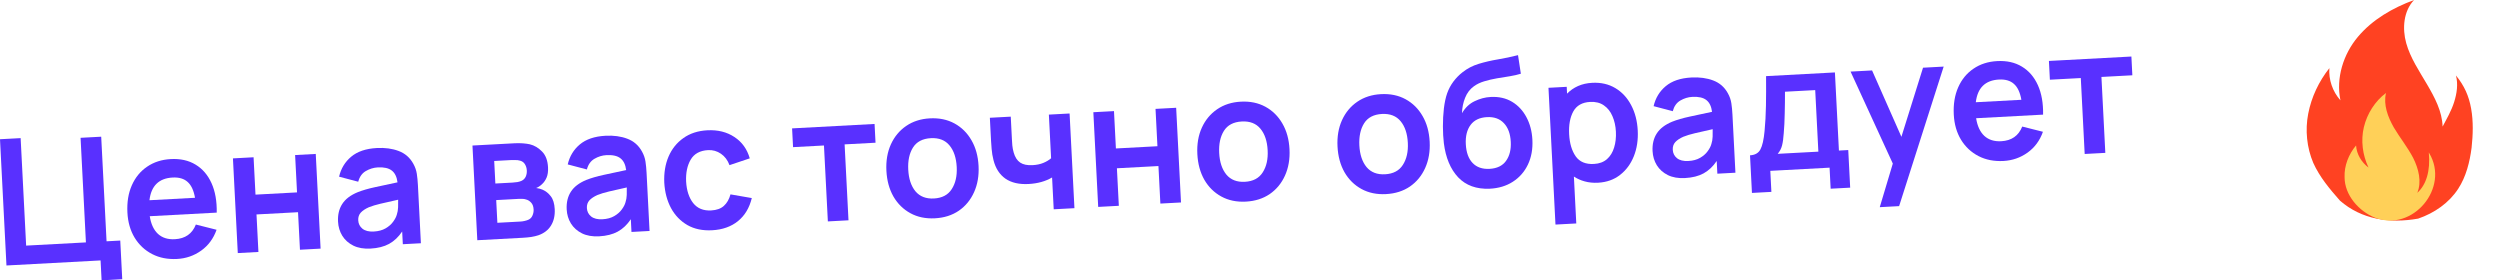 <svg width="544" height="61" viewBox="0 0 544 61" fill="none" xmlns="http://www.w3.org/2000/svg">
<path d="M22.108 61L26.599 60.759L26.169 52.346L23.187 52.506L22.022 29.746L17.531 29.987L18.696 52.747L5.688 53.445L4.491 30.055L0 30.296L1.406 57.768L21.886 56.669L22.108 61Z" fill="#5930FF"/>
<path d="M38.538 56.35C40.476 56.246 42.221 55.642 43.771 54.539C45.333 53.422 46.452 51.908 47.126 49.997L42.621 48.861C41.827 50.868 40.305 51.932 38.057 52.052C36.529 52.134 35.3 51.747 34.372 50.892C33.443 50.023 32.848 48.742 32.587 47.047L47.16 46.265C47.207 43.775 46.829 41.64 46.028 39.86C45.227 38.079 44.068 36.732 42.551 35.818C41.047 34.904 39.251 34.503 37.164 34.615C35.189 34.721 33.473 35.273 32.017 36.269C30.559 37.252 29.451 38.6 28.692 40.312C27.932 42.023 27.61 44.004 27.725 46.255C27.832 48.341 28.355 50.162 29.294 51.719C30.246 53.275 31.515 54.463 33.102 55.283C34.689 56.104 36.501 56.459 38.538 56.35ZM37.556 38.631C38.948 38.556 40.035 38.874 40.819 39.584C41.615 40.281 42.153 41.432 42.435 43.037L32.521 43.569C32.896 40.437 34.575 38.791 37.556 38.631Z" fill="#5930FF"/>
<path d="M51.742 55.068L56.233 54.827L55.815 46.661L64.853 46.176L65.271 54.342L69.762 54.101L68.708 33.497L64.217 33.738L64.633 41.865L55.595 42.35L55.178 34.223L50.688 34.464L51.742 55.068Z" fill="#5930FF"/>
<path d="M80.621 54.092C82.224 54.006 83.571 53.666 84.661 53.072C85.764 52.464 86.715 51.565 87.513 50.374L87.655 53.141L91.587 52.93L90.939 40.281C90.894 39.391 90.814 38.573 90.701 37.826C90.588 37.067 90.332 36.335 89.935 35.629C89.207 34.304 88.144 33.379 86.747 32.854C85.362 32.329 83.775 32.114 81.987 32.211C79.626 32.337 77.771 32.966 76.421 34.097C75.071 35.228 74.192 36.678 73.785 38.447L77.952 39.543C78.233 38.47 78.785 37.694 79.608 37.216C80.431 36.739 81.295 36.475 82.202 36.427C83.569 36.353 84.59 36.586 85.265 37.123C85.94 37.648 86.351 38.5 86.498 39.678C84.748 40.04 83.121 40.388 81.619 40.724C80.128 41.046 78.864 41.414 77.826 41.827C76.264 42.471 75.143 43.329 74.463 44.398C73.782 45.455 73.48 46.734 73.557 48.235C73.615 49.367 73.923 50.389 74.48 51.303C75.05 52.216 75.853 52.932 76.889 53.45C77.924 53.956 79.168 54.17 80.621 54.092ZM81.328 50.381C80.272 50.438 79.452 50.233 78.868 49.767C78.296 49.3 77.99 48.692 77.952 47.941C77.918 47.267 78.101 46.709 78.502 46.267C78.915 45.824 79.499 45.435 80.254 45.101C80.95 44.822 81.791 44.566 82.775 44.335C83.759 44.091 85.046 43.798 86.636 43.458C86.648 43.942 86.645 44.484 86.626 45.085C86.606 45.672 86.515 46.207 86.353 46.687C86.228 47.166 85.962 47.684 85.554 48.241C85.159 48.798 84.611 49.28 83.909 49.688C83.207 50.095 82.347 50.326 81.328 50.381Z" fill="#5930FF"/>
<path d="M103.862 52.271L113.758 51.74C114.379 51.707 114.986 51.649 115.58 51.566C116.173 51.47 116.696 51.347 117.149 51.195C118.385 50.759 119.302 50.053 119.9 49.077C120.51 48.088 120.779 46.9 120.708 45.514C120.645 44.293 120.361 43.358 119.854 42.709C119.36 42.06 118.763 41.581 118.062 41.275C117.641 41.093 117.174 40.972 116.66 40.91C117.089 40.759 117.517 40.481 117.944 40.076C118.373 39.683 118.709 39.193 118.953 38.606C119.197 38.019 119.296 37.287 119.251 36.409C119.175 34.921 118.743 33.778 117.955 32.978C117.166 32.166 116.279 31.64 115.295 31.399C114.879 31.306 114.384 31.238 113.808 31.192C113.233 31.146 112.616 31.141 111.958 31.176L102.808 31.667L103.862 52.271ZM107.79 39.932L107.539 35.029L111.173 34.834C111.297 34.827 111.577 34.825 112.014 34.827C112.462 34.816 112.844 34.859 113.16 34.957C113.64 35.084 113.996 35.346 114.228 35.741C114.472 36.136 114.608 36.588 114.634 37.097C114.659 37.58 114.582 38.024 114.403 38.429C114.224 38.822 113.94 39.117 113.551 39.317C113.296 39.445 112.984 39.545 112.614 39.616C112.255 39.673 111.89 39.712 111.517 39.732L107.79 39.932ZM108.228 48.479L107.975 43.538L112.913 43.273C113.099 43.263 113.336 43.263 113.623 43.273C113.922 43.27 114.198 43.312 114.452 43.401C114.881 43.505 115.254 43.734 115.571 44.087C115.9 44.439 116.081 44.933 116.114 45.569C116.137 46.027 116.054 46.471 115.864 46.902C115.687 47.333 115.379 47.642 114.94 47.832C114.696 47.934 114.421 48.019 114.113 48.087C113.805 48.154 113.52 48.195 113.259 48.209L108.228 48.479Z" fill="#5930FF"/>
<path d="M130.376 51.423C131.978 51.337 133.325 50.996 134.416 50.402C135.518 49.795 136.469 48.896 137.268 47.705L137.409 50.471L141.341 50.26L140.694 37.612C140.648 36.721 140.569 35.903 140.456 35.157C140.342 34.398 140.087 33.665 139.689 32.96C138.961 31.634 137.899 30.709 136.501 30.185C135.117 29.66 133.53 29.445 131.741 29.541C129.38 29.668 127.525 30.297 126.175 31.427C124.826 32.558 123.947 34.008 123.539 35.778L127.706 36.874C127.988 35.8 128.54 35.025 129.362 34.547C130.185 34.069 131.05 33.806 131.957 33.757C133.323 33.684 134.344 33.916 135.02 34.454C135.694 34.979 136.105 35.83 136.253 37.008C134.502 37.37 132.876 37.719 131.373 38.054C129.882 38.377 128.618 38.744 127.58 39.157C126.019 39.802 124.898 40.659 124.218 41.729C123.537 42.786 123.235 44.064 123.311 45.565C123.369 46.697 123.677 47.72 124.235 48.634C124.805 49.547 125.607 50.263 126.643 50.781C127.678 51.287 128.922 51.501 130.376 51.423ZM131.083 47.712C130.027 47.768 129.207 47.564 128.622 47.098C128.05 46.631 127.745 46.022 127.706 45.272C127.672 44.598 127.855 44.04 128.256 43.597C128.669 43.154 129.254 42.766 130.009 42.432C130.705 42.152 131.545 41.897 132.53 41.665C133.514 41.421 134.801 41.129 136.39 40.789C136.403 41.273 136.399 41.815 136.38 42.415C136.36 43.003 136.269 43.537 136.107 44.018C135.982 44.496 135.716 45.014 135.308 45.572C134.913 46.129 134.365 46.611 133.663 47.018C132.962 47.426 132.101 47.657 131.083 47.712Z" fill="#5930FF"/>
<path d="M154.962 50.103C157.211 49.983 159.083 49.321 160.578 48.119C162.073 46.903 163.078 45.23 163.591 43.098L158.953 42.295C158.66 43.369 158.179 44.205 157.512 44.801C156.858 45.398 155.934 45.728 154.741 45.792C153.052 45.883 151.747 45.347 150.828 44.184C149.922 43.022 149.412 41.461 149.299 39.503C149.215 37.607 149.545 36.021 150.289 34.744C151.045 33.454 152.305 32.761 154.069 32.666C155.1 32.611 156.036 32.873 156.875 33.453C157.714 34.02 158.336 34.848 158.74 35.936L163.149 34.456C162.573 32.446 161.46 30.899 159.809 29.814C158.159 28.717 156.19 28.229 153.904 28.352C151.867 28.461 150.133 29.026 148.703 30.047C147.272 31.054 146.195 32.4 145.471 34.084C144.76 35.755 144.452 37.646 144.547 39.758C144.666 41.831 145.152 43.666 146.006 45.266C146.873 46.864 148.064 48.101 149.579 48.977C151.093 49.839 152.887 50.215 154.962 50.103Z" fill="#5930FF"/>
<path d="M180.142 48.179L184.633 47.938L183.787 31.416L190.515 31.055L190.306 26.973L172.36 27.936L172.569 32.018L179.296 31.657L180.142 48.179Z" fill="#5930FF"/>
<path d="M203.446 47.502C205.459 47.394 207.193 46.842 208.649 45.846C210.105 44.837 211.207 43.496 211.956 41.823C212.717 40.137 213.043 38.226 212.934 36.089C212.825 33.965 212.313 32.111 211.397 30.528C210.481 28.932 209.247 27.71 207.696 26.862C206.146 26.015 204.358 25.645 202.333 25.754C200.357 25.86 198.641 26.411 197.185 27.407C195.729 28.404 194.62 29.738 193.858 31.412C193.097 33.085 192.772 35.003 192.882 37.165C192.991 39.289 193.497 41.149 194.401 42.746C195.317 44.329 196.55 45.545 198.101 46.392C199.652 47.24 201.433 47.61 203.446 47.502ZM203.225 43.191C201.498 43.283 200.157 42.762 199.202 41.627C198.259 40.479 197.736 38.907 197.634 36.91C197.535 34.964 197.876 33.364 198.659 32.111C199.454 30.844 200.752 30.162 202.553 30.065C204.317 29.971 205.671 30.497 206.614 31.645C207.557 32.781 208.079 34.347 208.182 36.344C208.281 38.277 207.92 39.878 207.101 41.146C206.294 42.414 205.002 43.095 203.225 43.191Z" fill="#5930FF"/>
<path d="M229.288 45.542L233.798 45.3L232.743 24.696L228.234 24.938L228.72 34.439C228.267 34.833 227.705 35.169 227.034 35.447C226.363 35.726 225.58 35.889 224.686 35.937C223.53 35.999 222.63 35.811 221.985 35.374C221.339 34.937 220.873 34.215 220.585 33.211C220.434 32.696 220.332 32.172 220.28 31.639C220.24 31.093 220.212 30.674 220.197 30.381L219.941 25.383L215.394 25.627L215.65 30.625C215.668 30.981 215.711 31.578 215.779 32.416C215.847 33.255 215.982 34.063 216.183 34.843C216.636 36.63 217.502 37.974 218.782 38.874C220.073 39.761 221.756 40.15 223.831 40.038C225.806 39.932 227.507 39.458 228.934 38.617L229.288 45.542Z" fill="#5930FF"/>
<path d="M238.967 45.023L243.458 44.782L243.04 36.616L252.078 36.131L252.496 44.297L256.987 44.056L255.933 23.452L251.442 23.693L251.858 31.82L242.82 32.305L242.404 24.178L237.913 24.419L238.967 45.023Z" fill="#5930FF"/>
<path d="M271.108 43.872C273.12 43.764 274.855 43.212 276.311 42.215C277.767 41.206 278.869 39.865 279.618 38.193C280.379 36.507 280.705 34.596 280.595 32.459C280.487 30.335 279.974 28.481 279.059 26.898C278.142 25.302 276.909 24.08 275.358 23.232C273.807 22.384 272.019 22.015 269.994 22.123C268.019 22.229 266.303 22.781 264.847 23.777C263.39 24.773 262.281 26.108 261.52 27.782C260.759 29.455 260.433 31.372 260.544 33.535C260.653 35.659 261.159 37.519 262.063 39.116C262.979 40.699 264.212 41.914 265.763 42.762C267.313 43.61 269.095 43.98 271.108 43.872ZM270.887 39.56C269.16 39.653 267.819 39.132 266.864 37.997C265.921 36.849 265.398 35.276 265.296 33.28C265.196 31.334 265.538 29.734 266.321 28.48C267.115 27.213 268.414 26.532 270.215 26.435C271.979 26.34 273.333 26.867 274.276 28.015C275.219 29.151 275.741 30.717 275.843 32.714C275.942 34.647 275.582 36.248 274.762 37.516C273.955 38.784 272.663 39.465 270.887 39.56Z" fill="#5930FF"/>
<path d="M301.608 42.236C303.621 42.128 305.355 41.575 306.812 40.579C308.267 39.57 309.37 38.229 310.119 36.556C310.879 34.87 311.205 32.959 311.096 30.822C310.987 28.698 310.475 26.845 309.559 25.261C308.643 23.665 307.409 22.444 305.858 21.596C304.308 20.748 302.52 20.378 300.495 20.487C298.519 20.593 296.804 21.144 295.347 22.14C293.891 23.137 292.782 24.472 292.02 26.145C291.259 27.818 290.934 29.736 291.044 31.898C291.153 34.022 291.659 35.883 292.563 37.479C293.479 39.062 294.712 40.278 296.263 41.126C297.814 41.974 299.595 42.343 301.608 42.236ZM301.387 37.924C299.66 38.017 298.32 37.496 297.365 36.361C296.421 35.212 295.899 33.64 295.796 31.643C295.697 29.697 296.038 28.098 296.821 26.844C297.616 25.577 298.914 24.895 300.715 24.799C302.48 24.704 303.833 25.231 304.777 26.379C305.719 27.514 306.242 29.081 306.344 31.077C306.443 33.011 306.082 34.611 305.263 35.88C304.456 37.147 303.164 37.829 301.387 37.924Z" fill="#5930FF"/>
<path d="M324.146 41.065C326.085 40.973 327.766 40.469 329.189 39.551C330.624 38.632 331.719 37.387 332.473 35.816C333.227 34.233 333.552 32.43 333.448 30.407C333.354 28.576 332.922 26.941 332.151 25.503C331.392 24.065 330.351 22.947 329.027 22.151C327.703 21.355 326.146 21.005 324.357 21.101C323.177 21.164 322.022 21.468 320.891 22.014C319.76 22.546 318.839 23.418 318.129 24.63C318.156 23.468 318.38 22.359 318.799 21.303C319.218 20.235 319.86 19.391 320.725 18.77C321.35 18.316 322.097 17.957 322.968 17.693C323.839 17.43 324.756 17.215 325.72 17.048C326.695 16.881 327.634 16.729 328.536 16.591C329.451 16.44 330.251 16.257 330.938 16.041L330.32 12C328.869 12.371 327.408 12.679 325.938 12.924C324.481 13.168 323.09 13.491 321.765 13.894C320.44 14.296 319.257 14.915 318.216 15.748C317.509 16.297 316.858 16.963 316.263 17.747C315.68 18.531 315.225 19.384 314.899 20.307C314.583 21.204 314.347 22.301 314.189 23.597C314.043 24.881 313.973 26.192 313.979 27.53C313.985 28.869 314.054 30.077 314.183 31.154C314.582 34.321 315.618 36.797 317.292 38.582C318.977 40.353 321.262 41.181 324.146 41.065ZM324.13 36.742C322.565 36.826 321.335 36.401 320.44 35.467C319.545 34.533 319.052 33.169 318.96 31.376C318.871 29.634 319.216 28.238 319.997 27.188C320.778 26.139 321.964 25.572 323.554 25.486C325.119 25.402 326.35 25.84 327.246 26.799C328.155 27.758 328.654 29.109 328.743 30.851C328.831 32.556 328.484 33.945 327.705 35.02C326.937 36.081 325.745 36.655 324.13 36.742Z" fill="#5930FF"/>
<path d="M338.472 48.866L343 48.623L342.478 38.417C343.187 38.889 343.977 39.242 344.849 39.476C345.733 39.721 346.698 39.816 347.741 39.76C349.605 39.66 351.195 39.097 352.513 38.07C353.843 37.042 354.845 35.687 355.519 34.006C356.193 32.325 356.477 30.454 356.372 28.393C356.265 26.307 355.784 24.465 354.93 22.865C354.088 21.265 352.941 20.032 351.489 19.167C350.037 18.301 348.361 17.919 346.46 18.021C345.317 18.082 344.289 18.316 343.375 18.722C342.462 19.128 341.668 19.681 340.994 20.38L340.917 18.892L336.948 19.105L338.472 48.866ZM346.841 35.677C345.039 35.773 343.715 35.219 342.869 34.015C342.022 32.798 341.547 31.191 341.445 29.194C341.342 27.185 341.644 25.536 342.35 24.248C343.069 22.96 344.286 22.27 346 22.178C347.205 22.113 348.209 22.365 349.01 22.934C349.823 23.49 350.443 24.273 350.868 25.283C351.305 26.28 351.556 27.402 351.62 28.648C351.684 29.907 351.556 31.056 351.235 32.093C350.927 33.13 350.41 33.974 349.683 34.625C348.956 35.263 348.009 35.614 346.841 35.677Z" fill="#5930FF"/>
<path d="M366.664 38.745C368.266 38.659 369.613 38.319 370.704 37.725C371.806 37.117 372.757 36.218 373.556 35.028L373.697 37.794L377.629 37.583L376.982 24.934C376.936 24.044 376.857 23.226 376.744 22.479C376.63 21.72 376.375 20.988 375.977 20.282C375.249 18.957 374.187 18.032 372.789 17.507C371.405 16.982 369.818 16.768 368.029 16.864C365.668 16.99 363.813 17.619 362.463 18.75C361.114 19.881 360.235 21.331 359.827 23.1L363.994 24.197C364.276 23.123 364.828 22.347 365.65 21.869C366.473 21.392 367.338 21.128 368.245 21.08C369.611 21.006 370.632 21.239 371.307 21.776C371.982 22.301 372.393 23.153 372.541 24.331C370.79 24.693 369.164 25.041 367.661 25.377C366.17 25.699 364.906 26.067 363.868 26.48C362.307 27.125 361.186 27.982 360.505 29.051C359.825 30.108 359.523 31.387 359.599 32.888C359.657 34.02 359.965 35.043 360.523 35.956C361.093 36.87 361.895 37.585 362.931 38.104C363.966 38.609 365.21 38.823 366.664 38.745ZM367.371 35.034C366.315 35.091 365.494 34.886 364.91 34.42C364.338 33.953 364.033 33.345 363.994 32.595C363.96 31.921 364.143 31.362 364.544 30.92C364.957 30.477 365.542 30.088 366.297 29.755C366.993 29.475 367.833 29.219 368.818 28.988C369.802 28.744 371.089 28.452 372.678 28.111C372.691 28.595 372.687 29.137 372.668 29.738C372.648 30.326 372.557 30.86 372.395 31.34C372.27 31.819 372.004 32.337 371.596 32.895C371.201 33.451 370.653 33.934 369.951 34.341C369.25 34.748 368.389 34.98 367.371 35.034Z" fill="#5930FF"/>
<path d="M381.224 41.981L385.454 41.754L385.22 37.176L398.116 36.484L398.35 41.062L402.599 40.834L402.18 32.65L400.149 32.759L399.278 15.761L384.296 16.565C384.315 18.885 384.307 21.034 384.271 23.013C384.234 24.979 384.135 26.808 383.972 28.5C383.795 30.397 383.49 31.74 383.057 32.528C382.637 33.316 381.886 33.739 380.805 33.797L381.224 41.981ZM386.824 33.474C387.283 32.939 387.601 32.329 387.777 31.644C387.953 30.946 388.076 30.053 388.145 28.965C388.256 27.735 388.326 26.309 388.355 24.688C388.397 23.066 388.416 21.49 388.412 19.959L394.991 19.607L395.676 32.999L386.824 33.474Z" fill="#5930FF"/>
<path d="M409.035 45.08L413.247 44.854L422.942 14.491L418.451 14.732L413.745 29.772L407.363 15.327L402.685 15.578L411.876 35.593L409.035 45.08Z" fill="#5930FF"/>
<path d="M435.955 35.028C437.893 34.924 439.637 34.32 441.188 33.216C442.75 32.099 443.868 30.586 444.543 28.675L440.037 27.539C439.243 29.546 437.722 30.609 435.473 30.73C433.945 30.812 432.717 30.425 431.789 29.569C430.86 28.701 430.265 27.419 430.003 25.724L444.576 24.943C444.623 22.453 444.246 20.318 443.445 18.537C442.643 16.757 441.484 15.409 439.968 14.496C438.463 13.582 436.668 13.181 434.581 13.293C432.605 13.399 430.889 13.95 429.433 14.947C427.976 15.93 426.868 17.278 426.108 18.989C425.349 20.701 425.027 22.682 425.142 24.933C425.249 27.019 425.772 28.84 426.711 30.397C427.663 31.953 428.932 33.141 430.518 33.961C432.105 34.781 433.917 35.137 435.955 35.028ZM434.973 17.308C436.364 17.234 437.452 17.552 438.236 18.262C439.031 18.959 439.57 20.11 439.851 21.714L429.937 22.246C430.313 19.114 431.991 17.468 434.973 17.308Z" fill="#5930FF"/>
<path d="M453.627 33.505L458.118 33.264L457.273 16.743L464 16.382L463.791 12.3L445.845 13.262L446.054 17.345L452.782 16.984L453.627 33.505Z" fill="#5930FF"/>
<path d="M509.178 43.662C506.975 41.159 504.772 38.555 503.37 35.451C501.968 32.146 501.567 28.34 502.268 24.735C502.969 21.13 504.572 17.725 506.875 14.821C506.675 17.325 507.576 19.928 509.278 21.831C508.277 17.024 509.879 11.817 513.084 8.011C516.288 4.206 520.695 1.702 525.301 0C522.998 2.403 522.698 6.209 523.599 9.413C524.5 12.618 526.403 15.422 528.105 18.326C529.808 21.23 531.41 24.235 531.51 27.539C532.411 25.837 533.413 24.134 534.014 22.232C534.615 20.329 534.915 18.326 534.414 16.423C536.217 18.627 537.218 20.83 537.719 23.634C538.22 26.438 538.12 29.342 537.819 32.146C537.419 35.25 536.618 38.455 534.915 41.059C532.912 44.163 529.708 46.366 526.203 47.568C519.994 48.669 513.885 47.768 509.178 43.662Z" fill="#FF4222"/>
<path d="M516.789 47.367C525.001 50.572 533.112 40.858 528.606 33.347C528.606 33.247 528.506 33.247 528.506 33.147C528.906 37.253 527.905 40.257 526.002 41.96C527.004 39.556 526.303 36.752 525.101 34.349C523.899 32.046 522.197 29.943 520.895 27.739C519.593 25.436 518.592 22.832 519.192 20.229C516.789 22.031 515.087 24.735 514.386 27.639C513.685 30.543 514.085 33.748 515.387 36.452C513.885 35.35 512.783 33.548 512.683 31.645C511.081 33.548 510.08 36.051 510.18 38.555C510.18 42.461 513.284 45.965 516.789 47.367Z" fill="#FFD058"/>
</svg>
